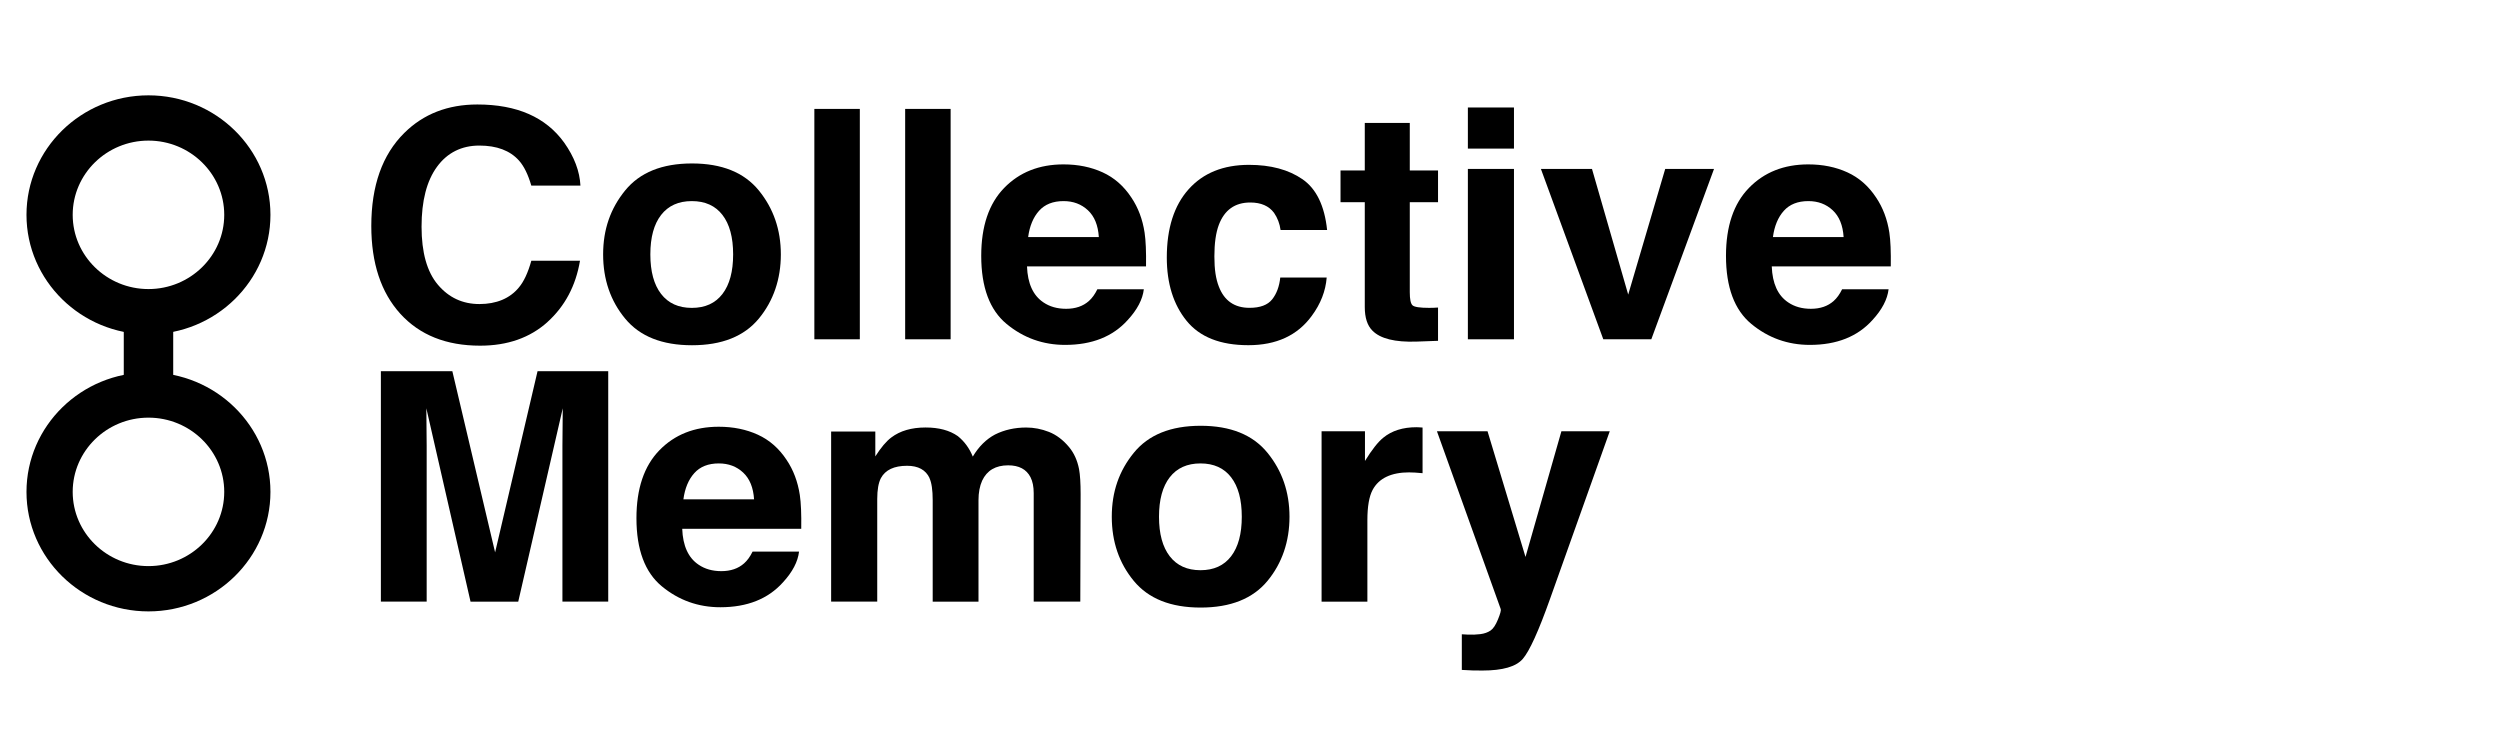 <svg width="472" height="142" viewBox="0 0 472 142" fill="none" xmlns="http://www.w3.org/2000/svg">
<path d="M28.03 63.126C15.332 63.126 5 53.005 5 40.561C5 28.116 15.332 18 28.03 18C40.729 18 51.06 28.121 51.06 40.561C51.06 53 40.729 63.121 28.03 63.121V63.126ZM28.03 26.546C20.143 26.546 13.724 32.834 13.724 40.561C13.724 48.287 20.143 54.575 28.03 54.575C35.917 54.575 42.336 48.287 42.336 40.561C42.336 32.834 35.917 26.546 28.03 26.546Z" fill="black"/>
<path d="M28.03 115.432C15.332 115.432 5 105.311 5 92.871C5 80.431 15.332 70.311 28.03 70.311C40.729 70.311 51.06 80.431 51.06 92.871C51.06 105.311 40.729 115.432 28.03 115.432ZM28.03 78.852C20.143 78.852 13.724 85.14 13.724 92.866C13.724 100.592 20.143 106.88 28.03 106.88C35.917 106.88 42.336 100.592 42.336 92.866C42.336 85.14 35.917 78.852 28.03 78.852Z" fill="black"/>
<path d="M32.702 58.853H23.368V75.08H32.702V58.853Z" fill="black"/>
<path d="M103.359 60.807C100.046 63.779 95.808 65.263 90.645 65.263C84.257 65.263 79.238 63.258 75.584 59.243C71.93 55.208 70.101 49.684 70.101 42.657C70.101 35.062 72.178 29.209 76.334 25.098C79.946 21.519 84.546 19.727 90.128 19.727C97.596 19.727 103.059 22.126 106.517 26.926C108.424 29.62 109.447 32.328 109.587 35.042H100.31C99.705 32.956 98.935 31.381 97.989 30.318C96.304 28.43 93.803 27.483 90.49 27.483C87.177 27.483 84.453 28.815 82.51 31.483C80.561 34.146 79.59 37.923 79.59 42.798C79.59 47.674 80.618 51.33 82.675 53.76C84.732 56.19 87.347 57.405 90.521 57.405C93.694 57.405 96.252 56.362 97.963 54.276C98.909 53.157 99.689 51.471 100.315 49.228H109.504C108.703 53.968 106.651 57.825 103.359 60.797V60.807Z" fill="black"/>
<path d="M143.269 35.963C146.039 39.366 147.424 43.391 147.424 48.033C147.424 52.676 146.039 56.792 143.269 60.149C140.498 63.501 136.291 65.182 130.648 65.182C125.004 65.182 120.797 63.506 118.026 60.149C115.256 56.797 113.871 52.757 113.871 48.033C113.871 43.31 115.256 39.366 118.026 35.963C120.797 32.561 125.004 30.86 130.648 30.86C136.291 30.86 140.498 32.561 143.269 35.963ZM130.617 37.968C128.105 37.968 126.172 38.839 124.818 40.581C123.464 42.322 122.786 44.803 122.786 48.033C122.786 51.264 123.464 53.75 124.818 55.501C126.172 57.253 128.105 58.129 130.617 58.129C133.128 58.129 135.056 57.253 136.4 55.501C137.744 53.75 138.416 51.264 138.416 48.033C138.416 44.803 137.744 42.322 136.4 40.581C135.056 38.839 133.128 37.968 130.617 37.968Z" fill="black"/>
<path d="M153.75 20.562H162.335V64.058H153.75V20.562Z" fill="black"/>
<path d="M170.894 20.562H179.478V64.058H170.894V20.562Z" fill="black"/>
<path d="M215.956 54.61C215.734 56.519 214.721 58.458 212.912 60.423C210.101 63.551 206.162 65.116 201.102 65.116C196.926 65.116 193.241 63.8 190.047 61.162C186.853 58.524 185.256 54.236 185.256 48.297C185.256 42.727 186.698 38.459 189.577 35.492C192.461 32.521 196.198 31.037 200.798 31.037C203.526 31.037 205.987 31.538 208.178 32.541C210.369 33.543 212.173 35.128 213.6 37.29C214.886 39.199 215.719 41.411 216.101 43.927C216.323 45.401 216.411 47.527 216.37 50.302H193.898C194.017 53.527 195.05 55.79 196.999 57.091C198.182 57.896 199.609 58.301 201.278 58.301C203.046 58.301 204.483 57.81 205.583 56.828C206.188 56.296 206.72 55.557 207.18 54.615H215.946L215.956 54.61ZM207.46 44.758C207.32 42.535 206.633 40.849 205.397 39.695C204.162 38.545 202.632 37.968 200.803 37.968C198.813 37.968 197.273 38.576 196.177 39.796C195.081 41.016 194.394 42.667 194.115 44.753H207.46V44.758Z" fill="black"/>
<path d="M250.569 43.427H241.772C241.612 42.227 241.198 41.143 240.537 40.181C239.57 38.885 238.077 38.232 236.051 38.232C233.156 38.232 231.182 39.639 230.117 42.449C229.554 43.943 229.275 45.933 229.275 48.408C229.275 50.884 229.554 52.666 230.117 54.104C231.141 56.778 233.069 58.119 235.901 58.119C237.911 58.119 239.333 57.588 240.18 56.525C241.028 55.461 241.534 54.084 241.715 52.393H250.481C250.279 54.95 249.339 57.37 247.648 59.653C244.956 63.334 240.971 65.172 235.689 65.172C230.407 65.172 226.52 63.638 224.029 60.57C221.538 57.502 220.292 53.517 220.292 48.621C220.292 43.092 221.667 38.794 224.417 35.726C227.166 32.658 230.965 31.123 235.803 31.123C239.922 31.123 243.286 32.03 245.907 33.837C248.527 35.645 250.078 38.845 250.558 43.427H250.569Z" fill="black"/>
<path d="M271.5 58.064V64.347L267.433 64.494C263.376 64.63 260.606 63.942 259.117 62.428C258.151 61.466 257.67 59.978 257.67 57.973V38.171H253.091V32.182H257.67V23.215H266.167V32.187H271.5V38.176H266.167V55.173C266.167 56.489 266.337 57.315 266.678 57.639C267.019 57.962 268.063 58.124 269.81 58.124C270.074 58.124 270.348 58.124 270.637 58.109C270.927 58.094 271.216 58.084 271.495 58.064H271.5Z" fill="black"/>
<path d="M285.837 20.294V28.055H277.134V20.294H285.837ZM285.837 31.893V64.058H277.134V31.893H285.837Z" fill="black"/>
<path d="M290.928 31.893H300.567L307.405 55.618L314.392 31.893H323.607L311.767 64.058H302.702L290.923 31.893H290.928Z" fill="black"/>
<path d="M356.566 54.61C356.344 56.519 355.331 58.458 353.522 60.423C350.71 63.551 346.772 65.116 341.712 65.116C337.536 65.116 333.851 63.8 330.657 61.162C327.463 58.524 325.866 54.236 325.866 48.297C325.866 42.727 327.308 38.459 330.187 35.492C333.066 32.526 336.808 31.037 341.407 31.037C344.136 31.037 346.596 31.538 348.788 32.541C350.979 33.543 352.783 35.128 354.209 37.29C355.496 39.199 356.328 41.411 356.711 43.927C356.933 45.401 357.021 47.527 356.98 50.302H334.508C334.627 53.527 335.66 55.79 337.609 57.091C338.792 57.896 340.219 58.301 341.888 58.301C343.656 58.301 345.092 57.81 346.193 56.828C346.798 56.296 347.33 55.557 347.79 54.615H356.556L356.566 54.61ZM348.075 44.758C347.935 42.535 347.248 40.849 346.012 39.695C344.777 38.54 343.247 37.968 341.418 37.968C339.428 37.968 337.888 38.576 336.792 39.796C335.696 41.016 335.009 42.667 334.73 44.753H348.075V44.758Z" fill="black"/>
<path d="M80.556 113.584H71.91V70.088H85.404L93.477 104.288L101.488 70.088H114.833V113.584H106.186V84.163C106.186 83.317 106.196 82.133 106.217 80.609C106.238 79.085 106.248 77.91 106.248 77.085L97.844 113.589H88.836L80.494 77.085C80.494 77.91 80.505 79.085 80.525 80.609C80.546 82.133 80.556 83.317 80.556 84.163V113.584Z" fill="black"/>
<path d="M150.861 104.142C150.639 106.05 149.626 107.989 147.817 109.954C145.005 113.083 141.067 114.647 136.007 114.647C131.831 114.647 128.146 113.331 124.952 110.693C121.758 108.055 120.161 103.767 120.161 97.828C120.161 92.259 121.603 87.991 124.482 85.024C127.361 82.057 131.102 80.568 135.702 80.568C138.431 80.568 140.891 81.07 143.083 82.072C145.274 83.075 147.078 84.659 148.504 86.821C149.791 88.73 150.623 90.942 151.006 93.459C151.228 94.932 151.316 97.058 151.275 99.833H128.803C128.921 103.058 129.955 105.321 131.904 106.622C133.087 107.427 134.514 107.832 136.183 107.832C137.951 107.832 139.387 107.341 140.488 106.359C141.093 105.828 141.625 105.088 142.085 104.147H150.851L150.861 104.142ZM142.369 94.284C142.23 92.061 141.543 90.375 140.307 89.221C139.072 88.067 137.542 87.495 135.713 87.495C133.723 87.495 132.183 88.102 131.087 89.322C129.991 90.542 129.304 92.193 129.025 94.279H142.369V94.284Z" fill="black"/>
<path d="M175.504 90.269C174.78 88.715 173.364 87.94 171.255 87.94C168.805 87.94 167.157 88.715 166.314 90.269C165.854 91.155 165.622 92.472 165.622 94.224V113.579H156.918V81.475H165.26V86.168C166.325 84.498 167.327 83.308 168.273 82.599C169.937 81.338 172.098 80.71 174.749 80.71C177.261 80.71 179.287 81.252 180.832 82.336C182.078 83.338 183.023 84.629 183.664 86.204C184.791 84.315 186.187 82.928 187.851 82.042C189.618 81.156 191.587 80.716 193.753 80.716C195.2 80.716 196.627 80.989 198.032 81.541C199.438 82.093 200.715 83.055 201.857 84.432C202.782 85.551 203.402 86.928 203.723 88.563C203.924 89.647 204.022 91.226 204.022 93.312L203.96 113.584H195.164V93.105C195.164 91.884 194.962 90.882 194.559 90.097C193.794 88.604 192.389 87.854 190.342 87.854C187.975 87.854 186.336 88.816 185.432 90.745C184.972 91.768 184.739 92.998 184.739 94.436V113.589H176.093V94.436C176.093 92.527 175.891 91.14 175.488 90.274L175.504 90.269Z" fill="black"/>
<path d="M239.302 85.49C242.072 88.892 243.457 92.917 243.457 97.56C243.457 102.203 242.072 106.319 239.302 109.676C236.532 113.027 232.325 114.708 226.681 114.708C221.037 114.708 216.83 113.032 214.06 109.676C211.289 106.324 209.904 102.284 209.904 97.56C209.904 92.836 211.289 88.892 214.06 85.49C216.83 82.087 221.037 80.386 226.681 80.386C232.325 80.386 236.532 82.087 239.302 85.49ZM226.65 87.495C224.138 87.495 222.205 88.365 220.851 90.107C219.497 91.849 218.82 94.33 218.82 97.56C218.82 100.79 219.497 103.276 220.851 105.028C222.205 106.78 224.138 107.655 226.65 107.655C229.162 107.655 231.089 106.78 232.433 105.028C233.777 103.276 234.449 100.79 234.449 97.56C234.449 94.33 233.777 91.849 232.433 90.107C231.089 88.365 229.162 87.495 226.65 87.495Z" fill="black"/>
<path d="M266.11 89.181C262.657 89.181 260.337 90.284 259.153 92.487C258.492 93.727 258.161 95.636 258.161 98.213V113.589H249.514V81.424H257.706V87.029C259.029 84.882 260.187 83.419 261.169 82.634C262.776 81.318 264.864 80.66 267.433 80.66C267.593 80.66 267.727 80.66 267.841 80.675C267.955 80.69 268.198 80.7 268.58 80.72V89.338C268.037 89.277 267.557 89.241 267.133 89.221C266.709 89.201 266.368 89.191 266.11 89.191V89.181Z" fill="black"/>
<path d="M288.018 105.144L294.794 81.419H303.921L292.654 113.052C290.484 119.153 288.768 122.935 287.501 124.399C286.235 125.862 283.708 126.596 279.909 126.596C279.144 126.596 278.534 126.596 278.069 126.581C277.604 126.565 276.917 126.535 275.991 126.479V119.751L277.077 119.811C277.919 119.852 278.726 119.822 279.485 119.725C280.245 119.629 280.891 119.401 281.413 119.047C281.914 118.713 282.38 118.014 282.814 116.951C283.248 115.888 283.424 115.24 283.341 115.002L271.293 81.419H280.845L288.013 105.144H288.018Z" fill="black"/>
</svg>

